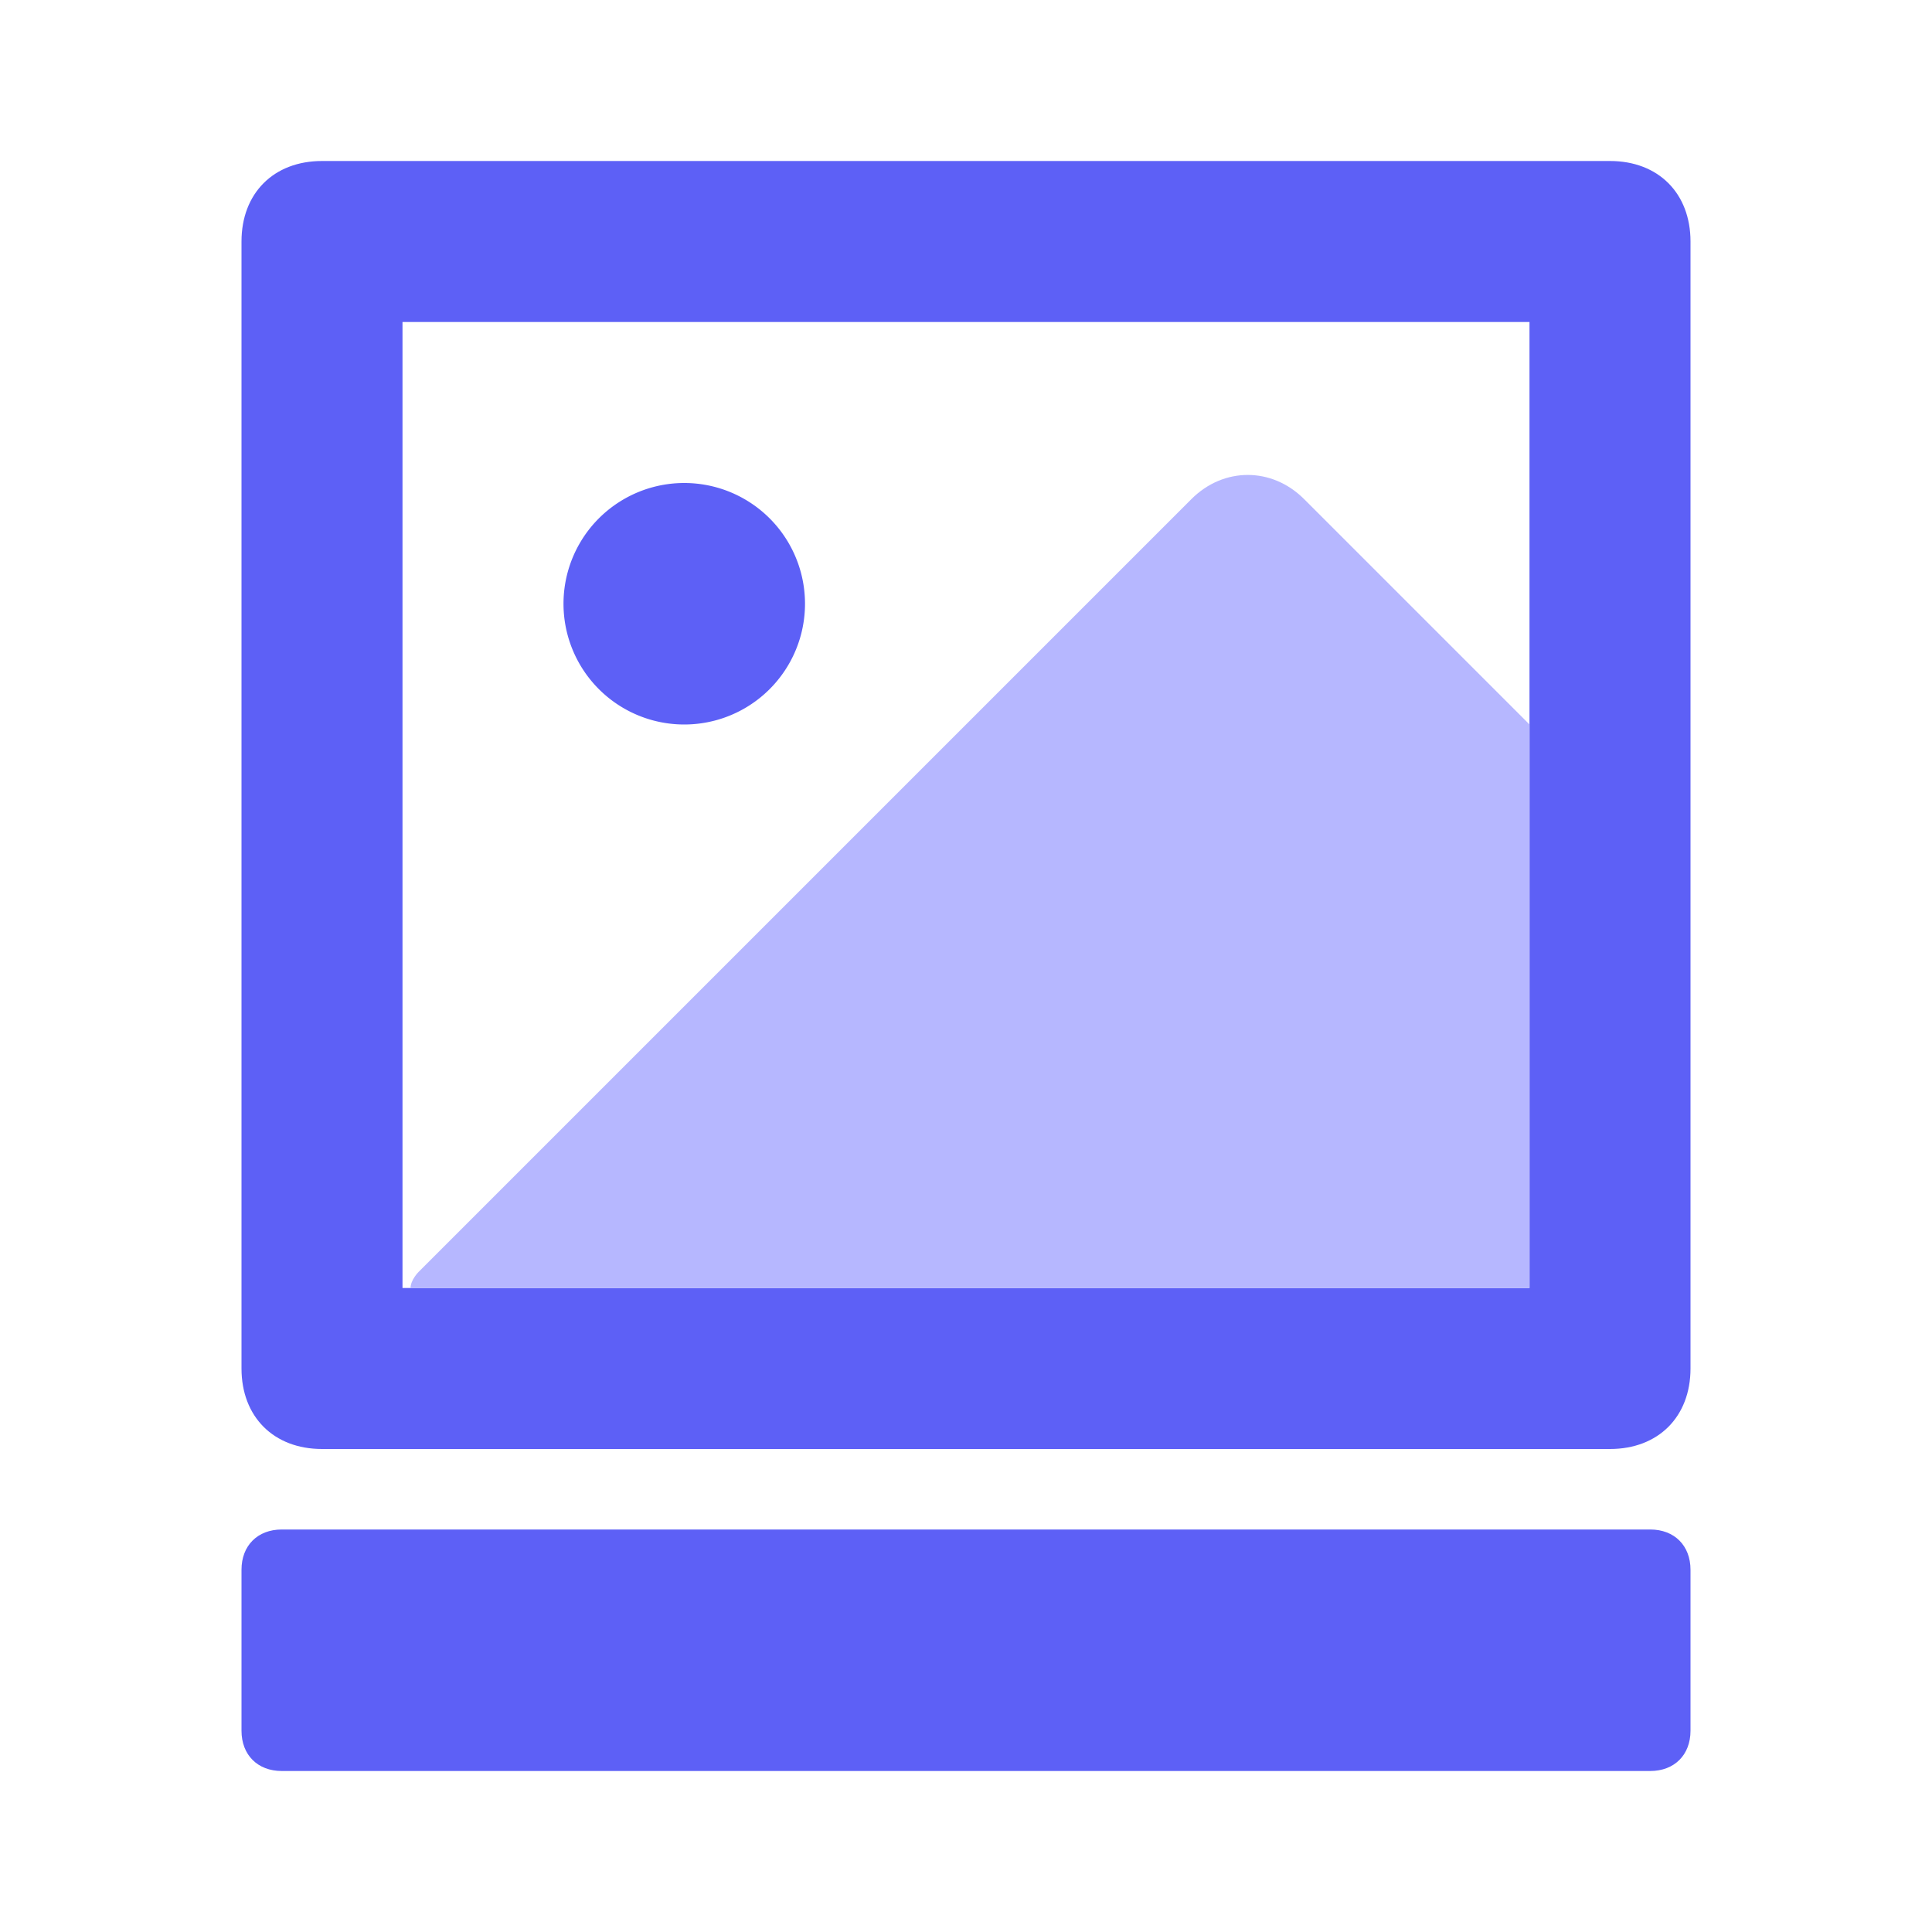 <?xml version="1.0" standalone="no"?><!DOCTYPE svg PUBLIC "-//W3C//DTD SVG 1.1//EN" "http://www.w3.org/Graphics/SVG/1.1/DTD/svg11.dtd"><svg class="icon" width="200px" height="200.00px" viewBox="0 0 1024 1024" version="1.1" xmlns="http://www.w3.org/2000/svg"><path d="M853.333 85.333H170.667c-25.6 0-42.667 17.067-42.667 42.667v597.333c0 25.6 17.067 42.667 42.667 42.667h682.667c25.6 0 42.667-17.067 42.667-42.667V128c0-25.6-17.067-42.667-42.667-42.667z m-42.667 597.333H213.333V170.667h597.333v512z" fill="#5D60F6" /><path d="M362.667 320m-64 0a64 64 0 1 0 128 0 64 64 0 1 0-128 0Z" fill="#5D60F6" /><path d="M874.667 810.667h-725.333c-12.8 0-21.333 8.533-21.333 21.333v85.333c0 12.8 8.533 21.333 21.333 21.333h725.333c12.8 0 21.333-8.533 21.333-21.333v-85.333c0-12.8-8.533-21.333-21.333-21.333z" fill="#5D60F6" /><path d="M810.667 384l-119.467-119.467c-17.067-17.067-42.667-17.067-59.733 0l-409.6 409.6s-4.267 4.267-4.267 8.533H810.667V384z" fill="#B6B7FF" /></svg>